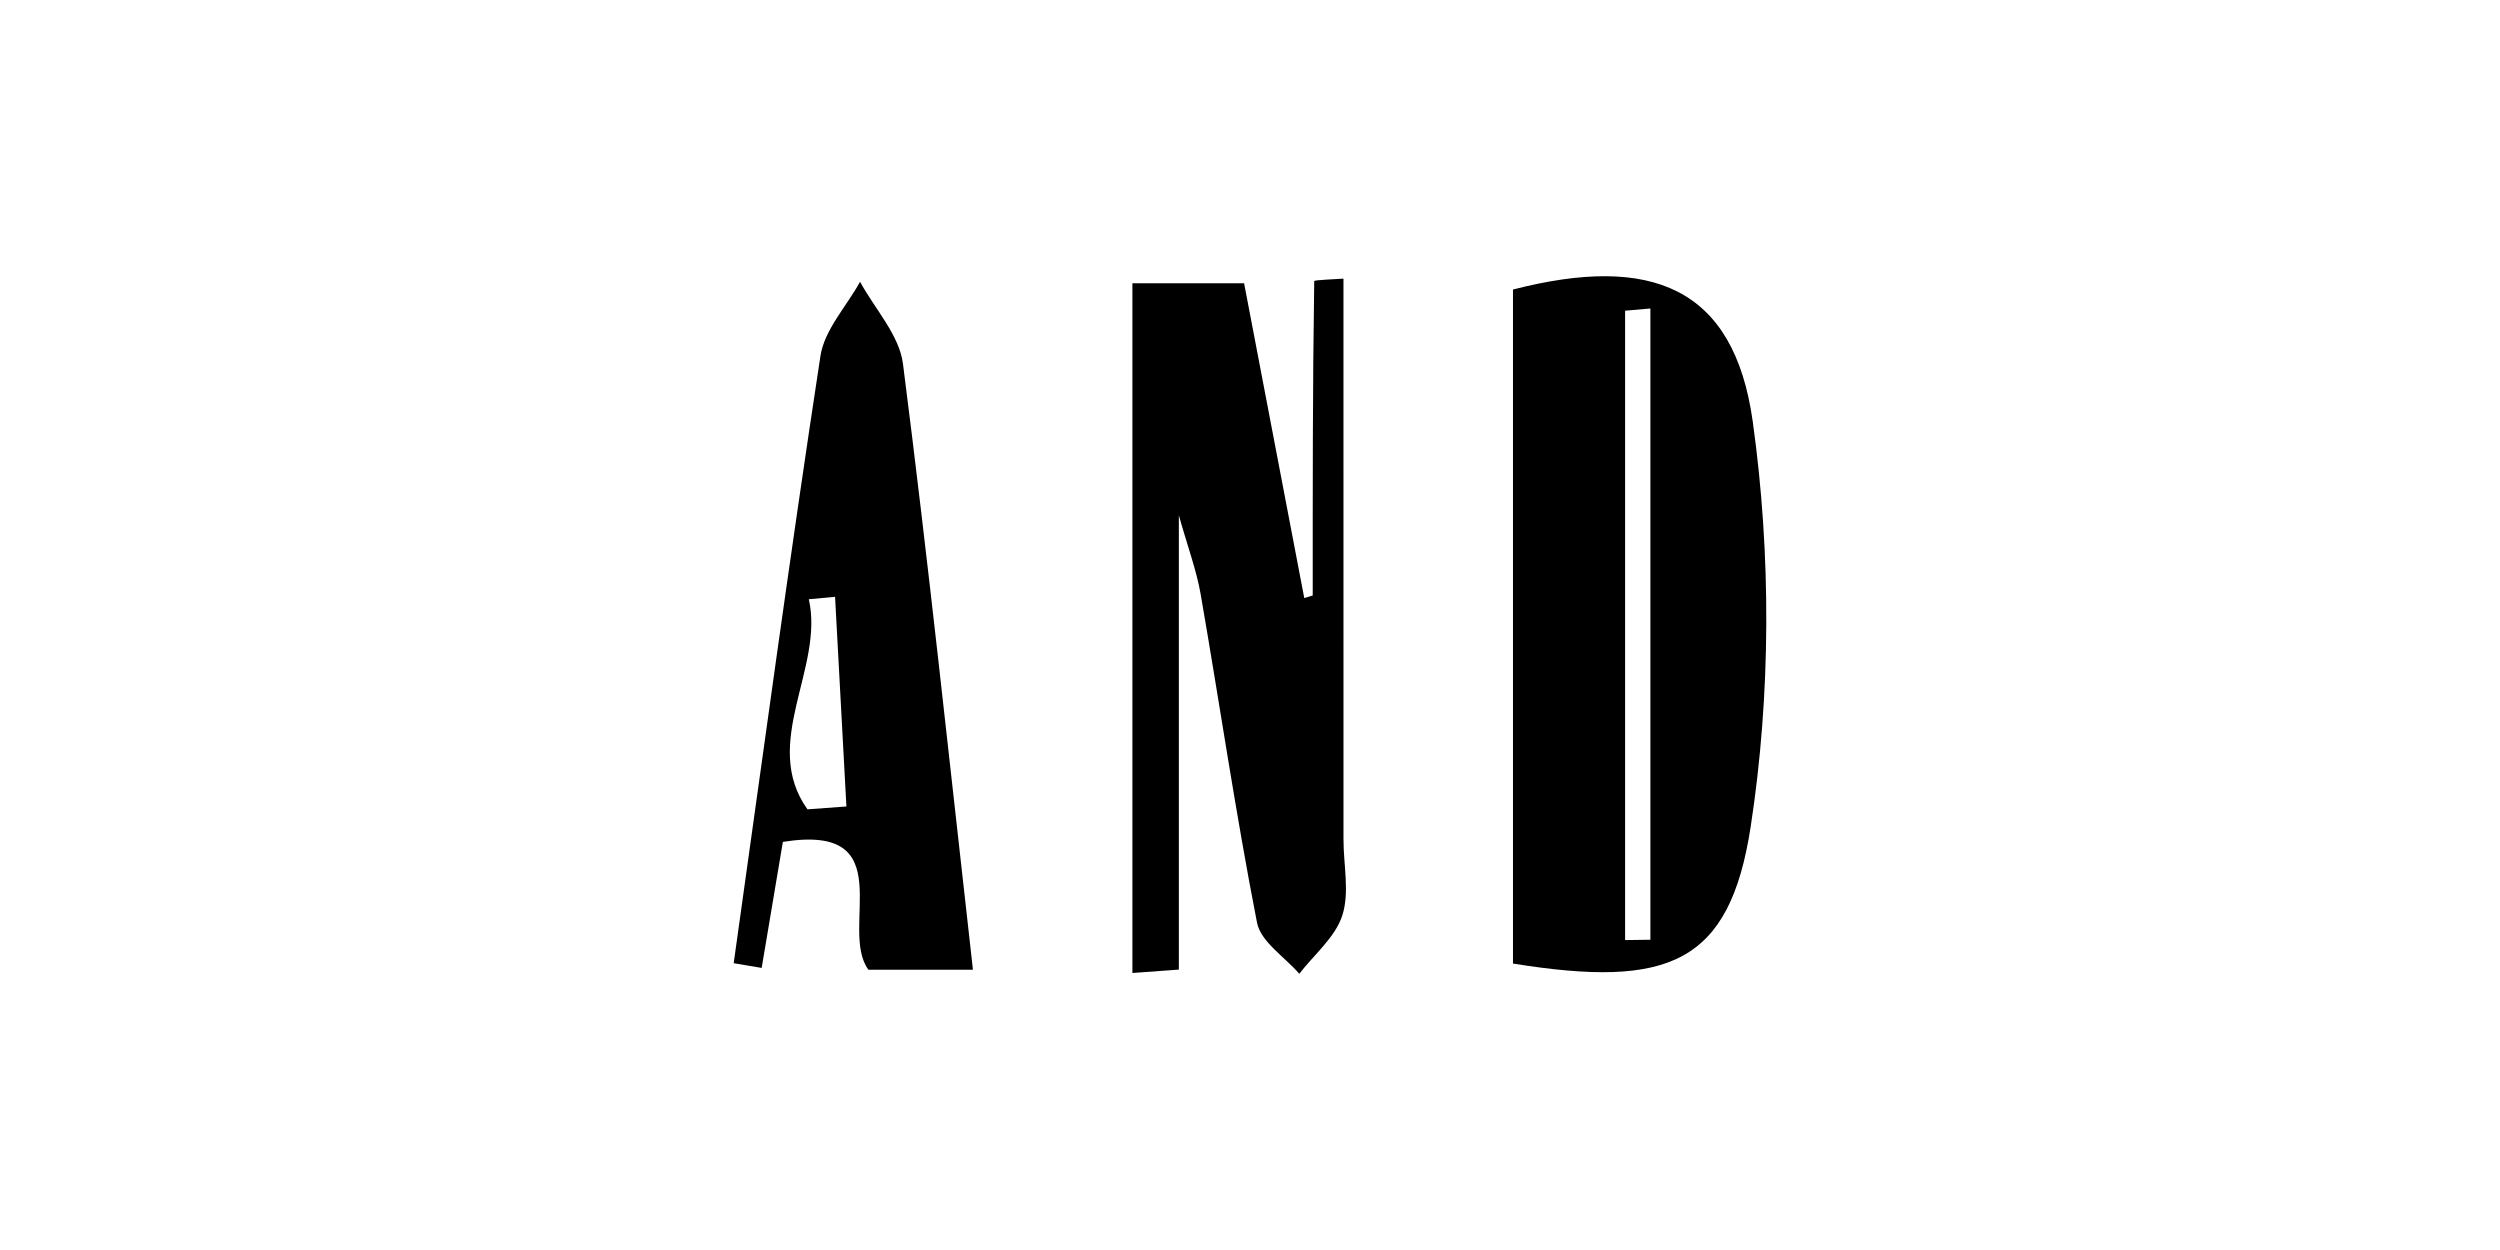 <?xml version="1.0" encoding="utf-8"?>
<!-- Generator: Adobe Illustrator 17.0.0, SVG Export Plug-In . SVG Version: 6.00 Build 0)  -->
<!DOCTYPE svg PUBLIC "-//W3C//DTD SVG 1.1//EN" "http://www.w3.org/Graphics/SVG/1.1/DTD/svg11.dtd">
<svg version="1.1" id="Layer_1" xmlns="http://www.w3.org/2000/svg" xmlns:xlink="http://www.w3.org/1999/xlink" x="0px" y="0px"
	 width="200px" height="100px" viewBox="0 0 200 100" enable-background="new 0 0 200 100" xml:space="preserve">
<g>
	<path d="M121.038,77.085c0-17.839,0-35.8,0-53.923c11.05-2.84,17.678-0.221,19.182,10.561c1.482,10.626,1.461,21.823-0.167,32.421
		C138.368,77.108,133.502,79.091,121.038,77.085z M132.032,24.679c-0.674,0.059-1.349,0.118-2.023,0.177c0,16.783,0,33.566,0,50.35
		c0.674-0.009,1.349-0.018,2.023-0.027C132.032,58.345,132.032,41.512,132.032,24.679z"/>
	<path d="M107.477,22.292c0,15.518-0.002,30.198,0.002,44.878c0.001,2.035,0.499,4.221-0.093,6.062
		c-0.561,1.745-2.251,3.128-3.444,4.671c-1.167-1.354-3.081-2.562-3.379-4.085c-1.706-8.719-2.99-17.519-4.509-26.276
		c-0.334-1.924-1.034-3.785-1.746-6.319c0,12.456,0,24.169,0,36.345c-0.967,0.07-2.37,0.173-3.715,0.271c0-18.5,0-36.623,0-55.175
		c2.63,0,5.314,0,8.936,0c1.564,8.186,3.189,16.684,4.813,25.182c0.225-0.07,0.451-0.14,0.676-0.21
		c0-8.384-0.009-16.768,0.121-25.15C105.141,22.394,106.966,22.332,107.477,22.292z"/>
	<path d="M77.835,77.58c-3.037,0-5.731,0-8.361,0c-2.413-3.266,2.75-11.768-6.845-10.229c-0.62,3.686-1.157,6.884-1.695,10.082
		c-0.746-0.125-1.493-0.25-2.239-0.376c2.278-16.199,4.47-32.411,6.941-48.581c0.319-2.09,2.078-3.961,3.17-5.933
		c1.185,2.181,3.139,4.265,3.432,6.56C74.262,44.917,75.939,60.774,77.835,77.58z M66.805,47.745c-0.7,0.065-1.4,0.129-2.099,0.194
		c1.249,5.495-3.882,11.523-0.109,16.808c1.039-0.076,2.077-0.152,3.116-0.229C67.41,58.927,67.107,53.336,66.805,47.745z"/>
</g>
</svg>
